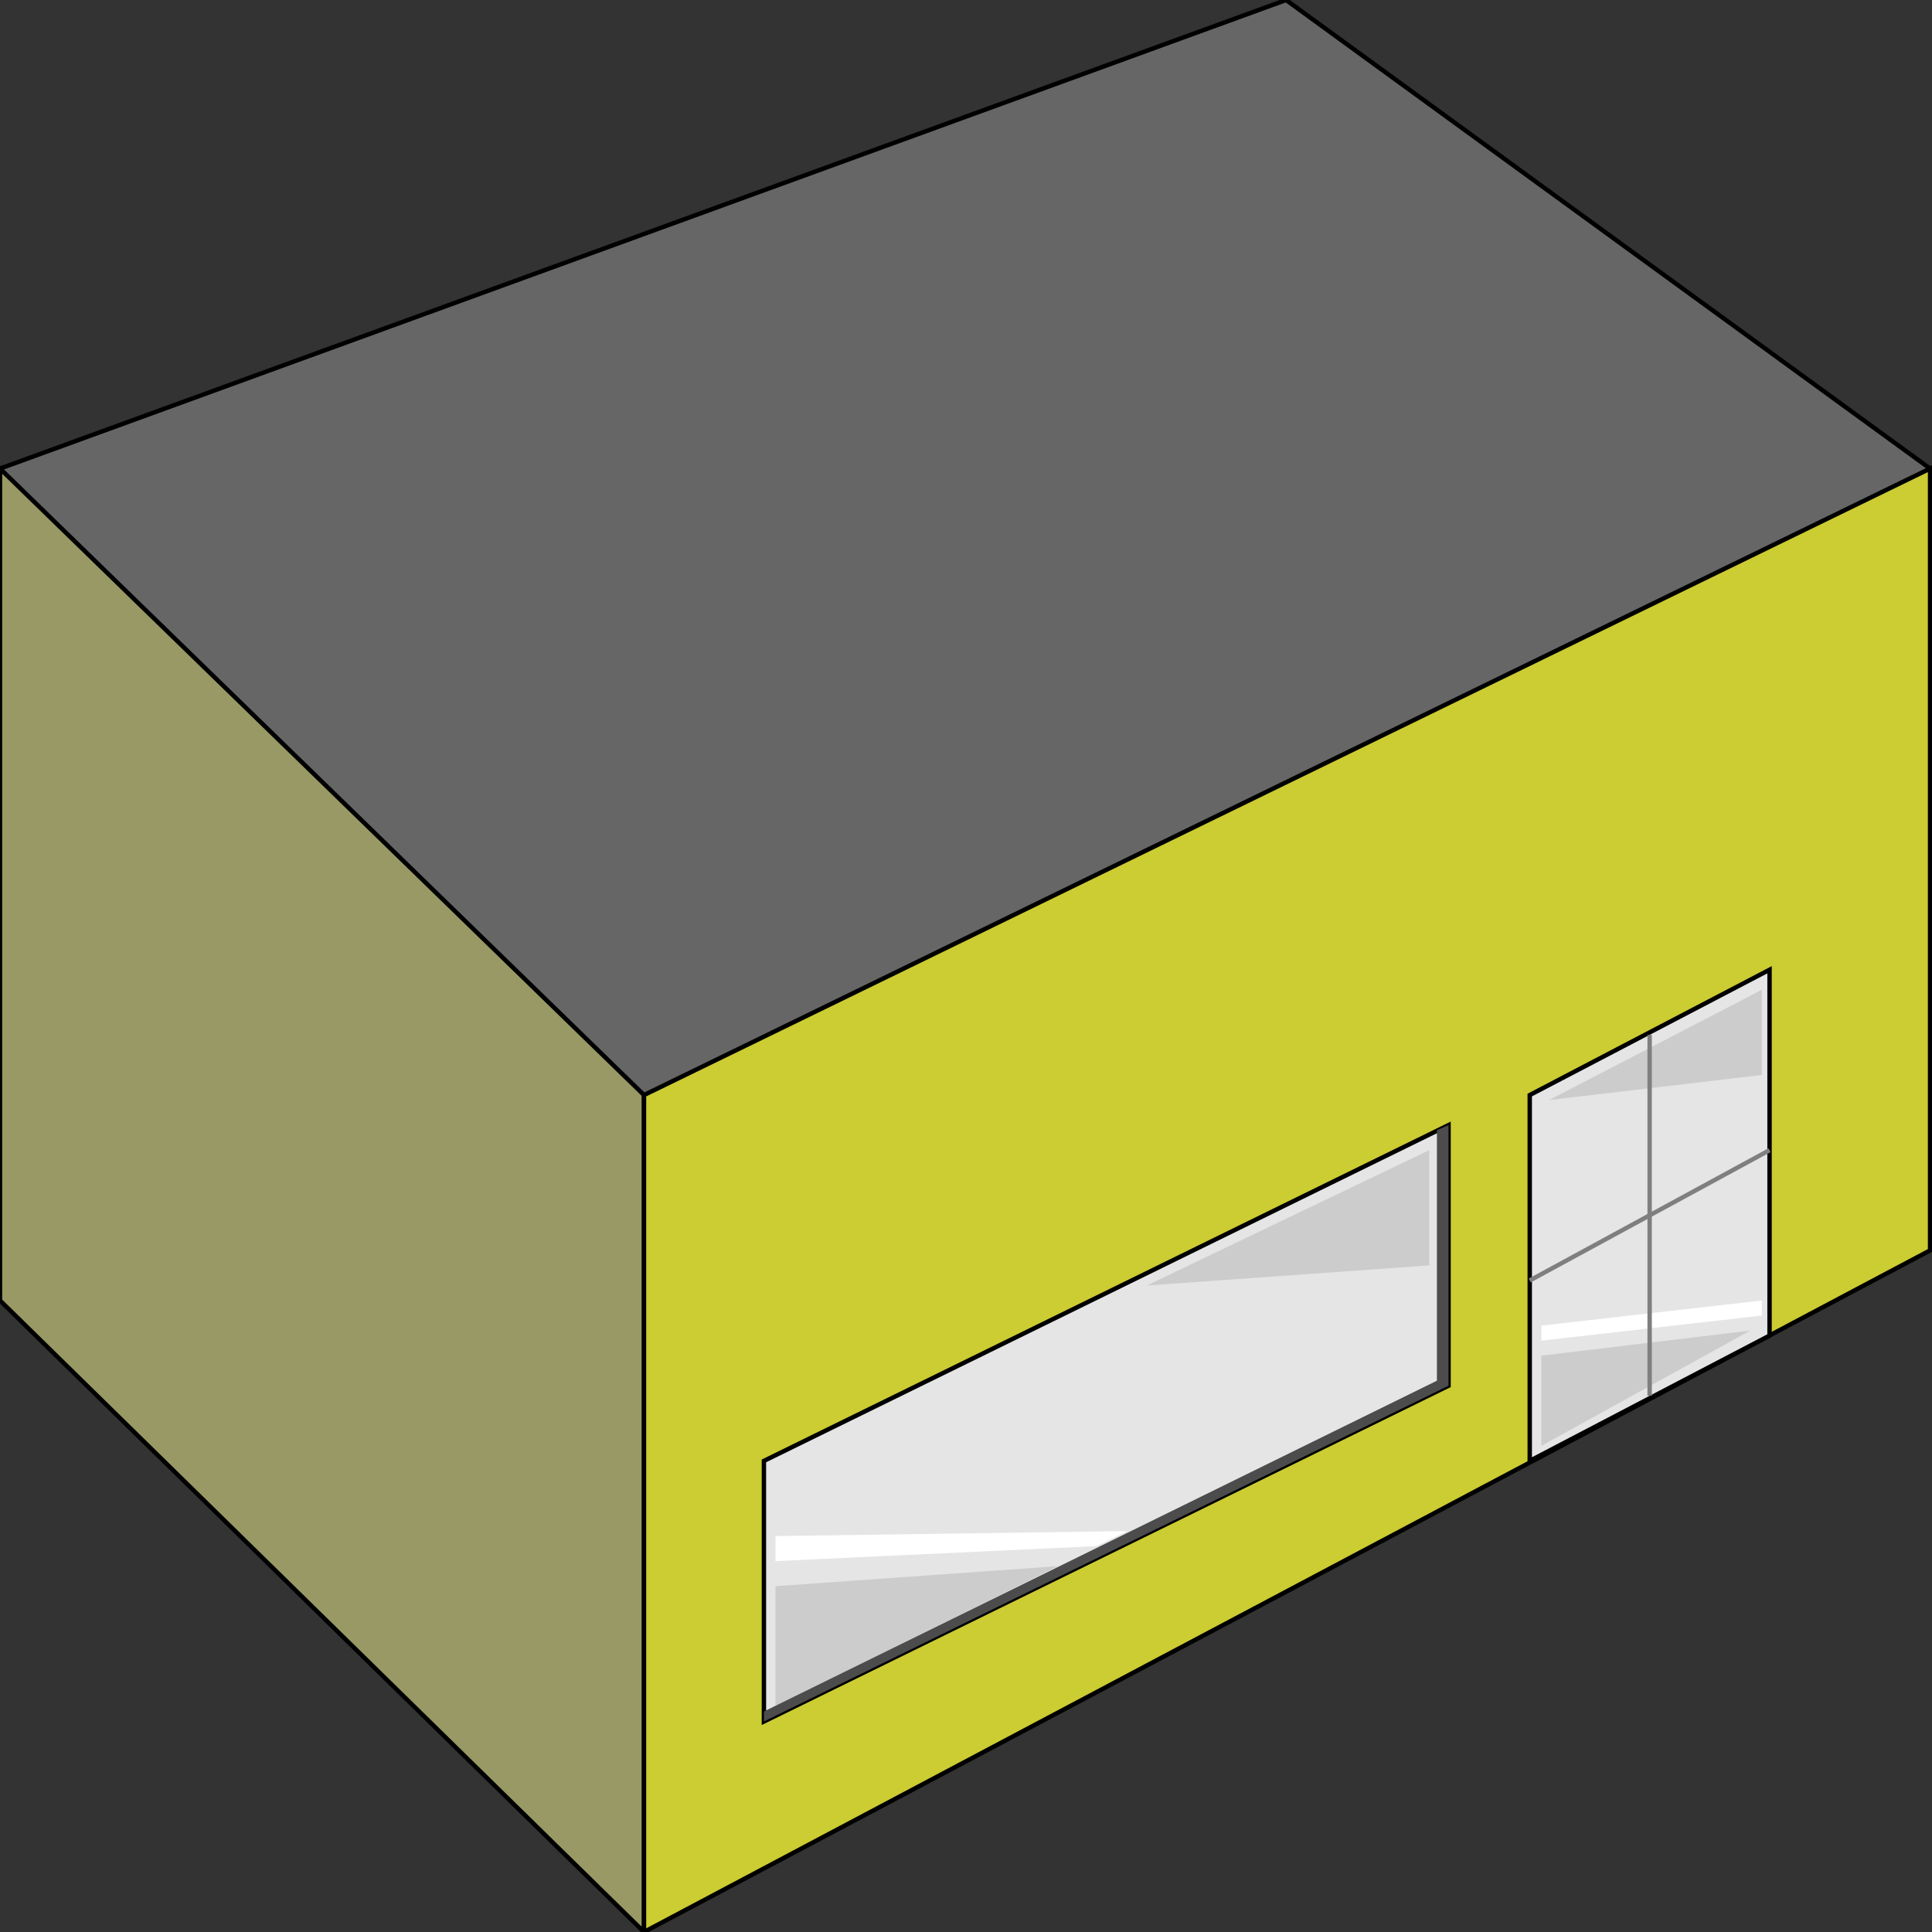 <svg width="150" height="150" viewBox="0 0 150 150" fill="none" xmlns="http://www.w3.org/2000/svg">
<rect x="0" y="0" width="150" height="150" fill="#333333" stroke="none"/>
<g clip-path="url(#clip0_2109_167262)">
<path d="M0 36.381L99.85 0L149.85 36.381L50 150L0 36.381Z" fill="#666666" stroke="black" stroke-width="0.342"/>
<path d="M0 36.381L50 85.019V150L0 100.972V36.381Z" fill="#999966" stroke="black" stroke-width="0.342"/>
<path d="M50 150L149.85 97.081V36.381L50 85.019V150Z" fill="#CCCC33" stroke="black" stroke-width="0.342"/>
<path d="M59.31 113.424L112.463 87.353V107.587L59.31 133.657V113.424Z" fill="#E5E5E5" stroke="black" stroke-width="0.342"/>
<path d="M60.21 123.152V132.491L82.132 121.596L60.21 123.152Z" fill="#CCCCCC"/>
<path d="M60.21 121.206L85.135 120.038L87.537 118.871L60.21 119.26V121.206Z" fill="white"/>
<path d="M59.31 133.657V132.879L111.562 107.198V87.743L112.463 87.353V107.587L59.31 133.657Z" fill="#4C4C4C"/>
<path d="M118.769 85.019L137.387 75.291V103.696L118.769 113.423V85.019Z" fill="#E5E5E5" stroke="black" stroke-width="0.342"/>
<path d="M119.67 104.085L136.787 102.14V100.973L119.67 102.918V104.085Z" fill="white"/>
<path d="M110.961 98.248V89.299L89.039 99.805L110.961 98.248Z" fill="#CCCCCC"/>
<path d="M136.787 83.462V76.848L120.271 85.408L136.787 83.462Z" fill="#CCCCCC"/>
<path d="M119.67 105.252V112.256L135.886 103.307L119.67 105.252Z" fill="#CCCCCC"/>
<path d="M128.078 80.35V108.365" stroke="#7F7F7F" stroke-width="0.342"/>
<path d="M118.769 99.416L137.387 89.299" stroke="#7F7F7F" stroke-width="0.342"/>
</g>
<defs>
<clipPath id="clip0_2109_167262">
<rect width="150" height="150" fill="white"/>
</clipPath>
</defs>
</svg>
